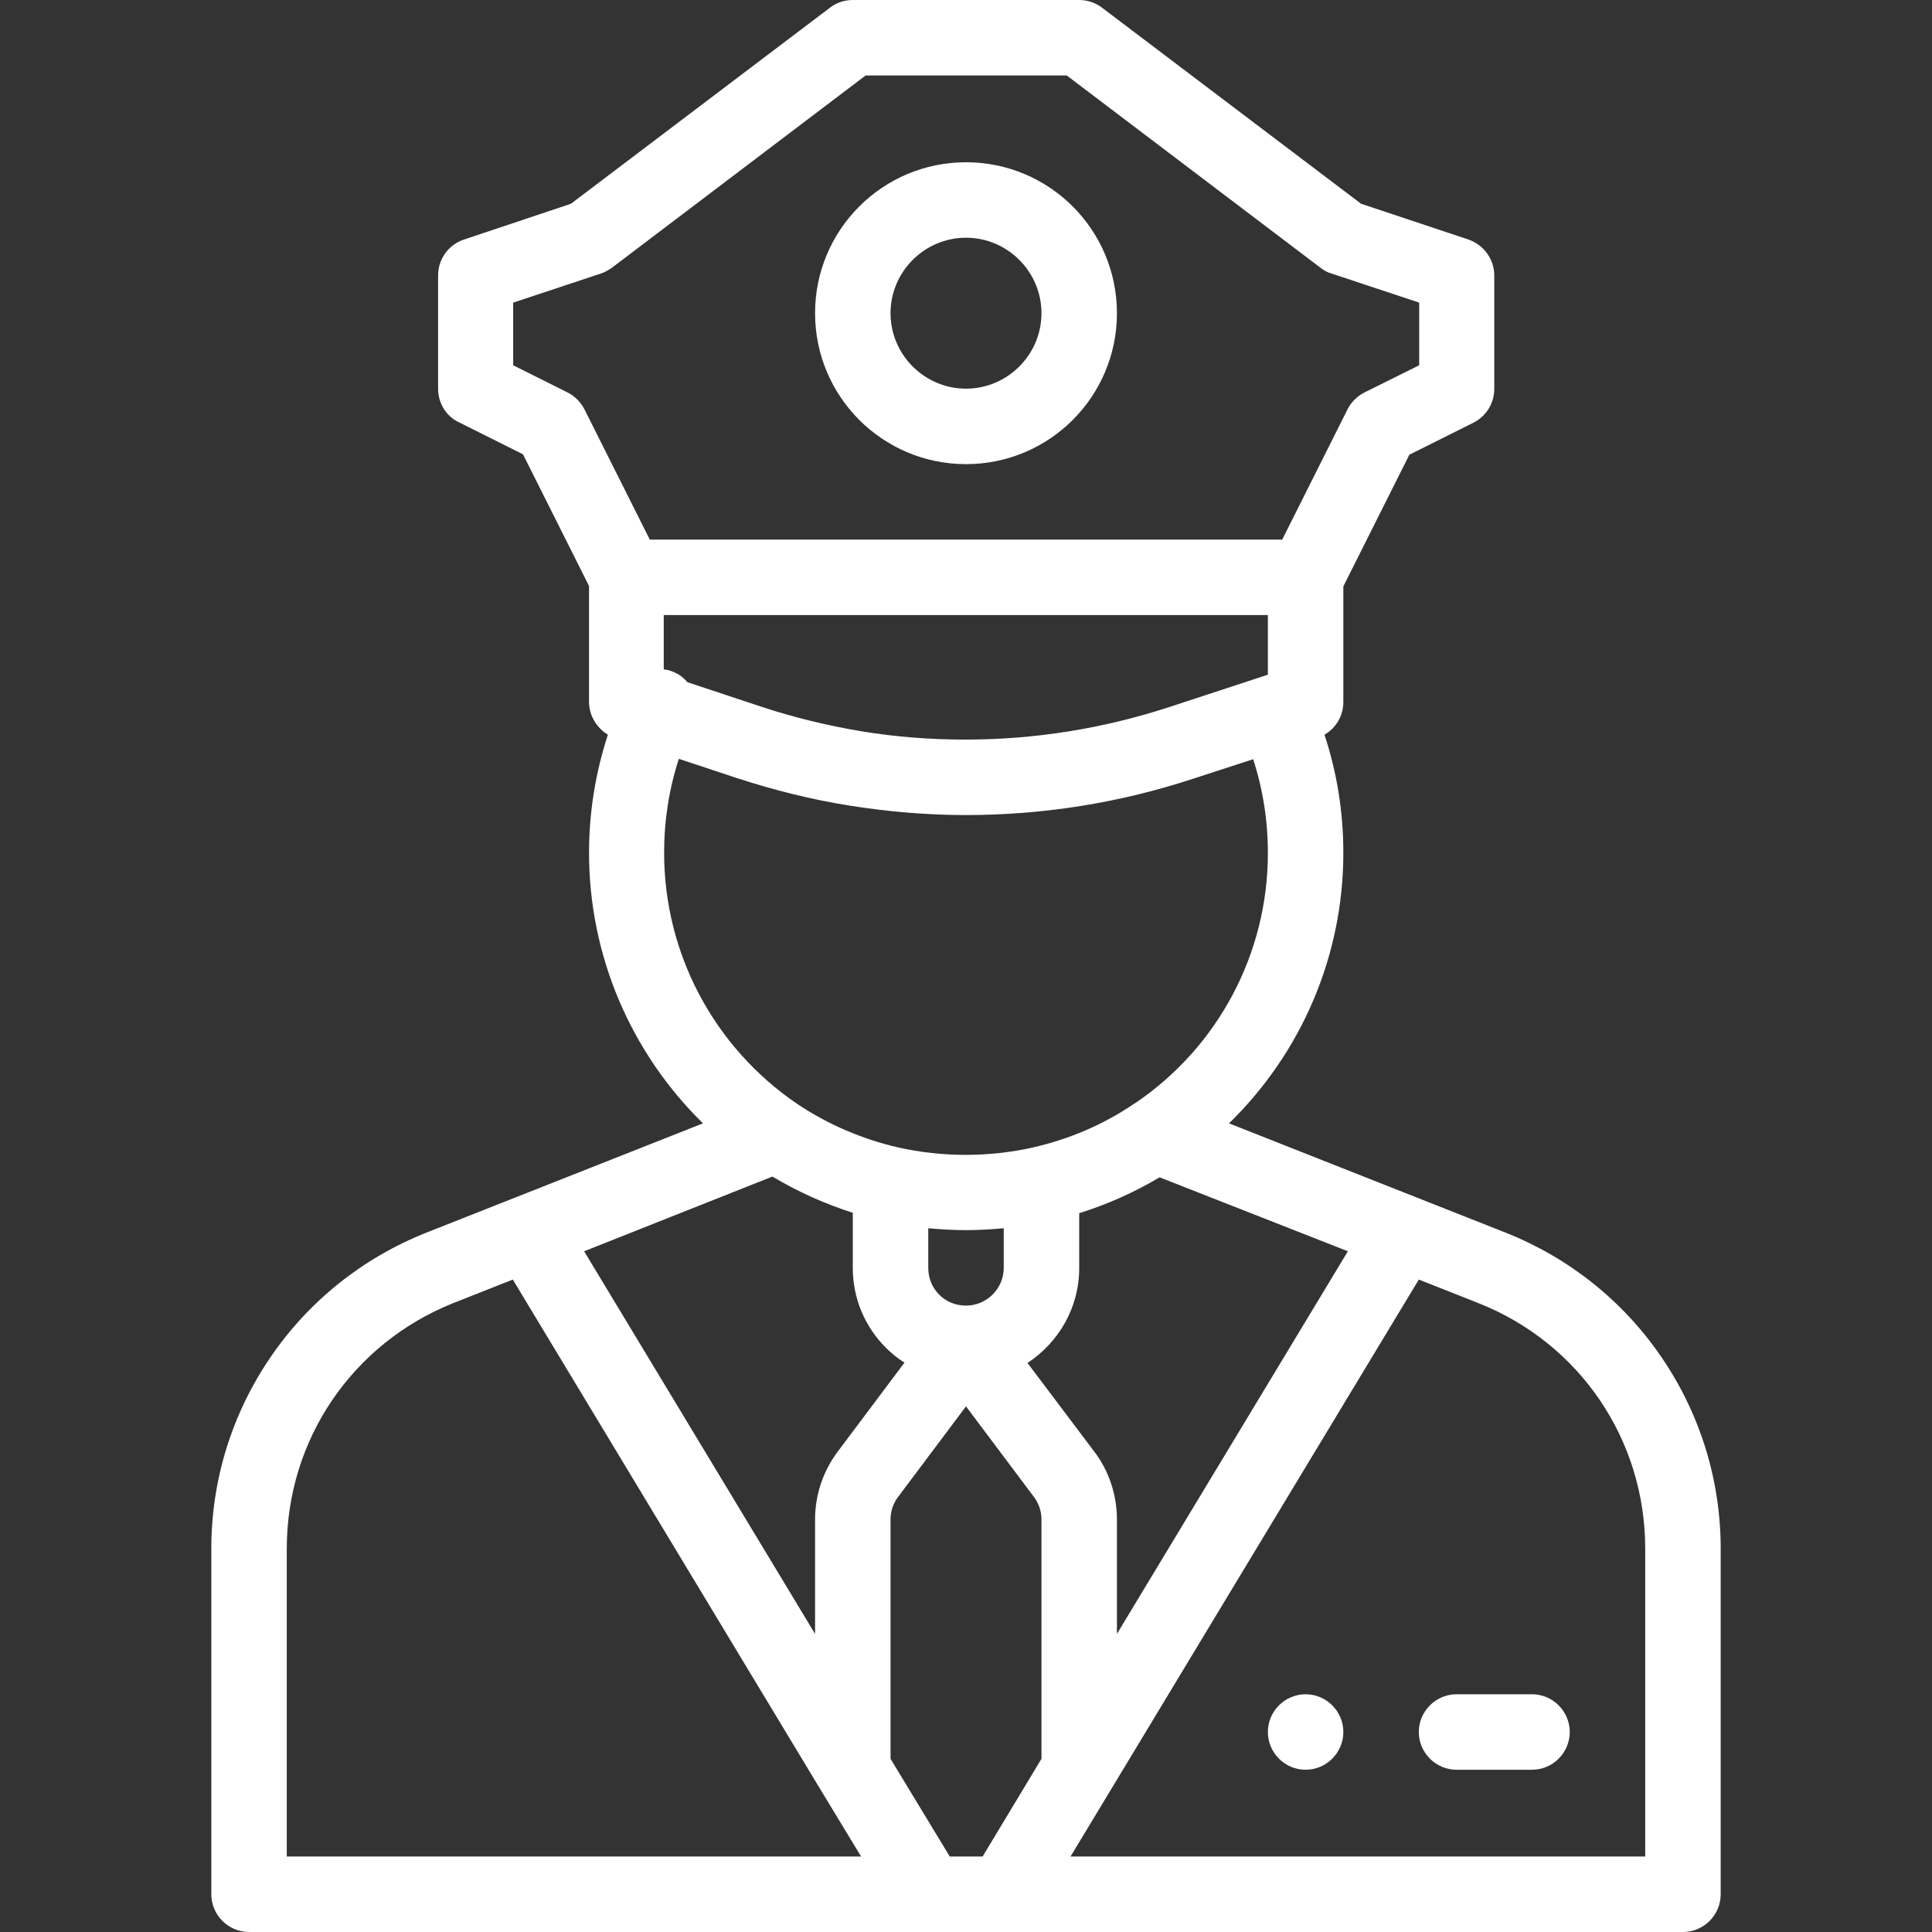 <?xml version="1.0" encoding="utf-8"?>
<!-- Generator: Adobe Illustrator 23.0.1, SVG Export Plug-In . SVG Version: 6.00 Build 0)  -->
<svg version="1.1" id="Capa_1" xmlns="http://www.w3.org/2000/svg" xmlns:xlink="http://www.w3.org/1999/xlink" x="0px" y="0px"
	 viewBox="0 0 512 512" style="enable-background:new 0 0 512 512;" xml:space="preserve">
<rect x="0" y="0" width="512" height="512" fill="#333333" stroke="none"/>
<style type="text/css">
	.st0{fill:#FFFFFF;}
</style>
<g>
	<g>
		<path class="st0" d="M346,449c-5.5,0-10,4.5-10,10s4.5,10,10,10s10-4.5,10-10S351.5,449,346,449z"/>
	</g>
</g>
<g>
	<g>
		<path class="st0" d="M440.4,359.8c-10.2-15-24.5-26.4-41.3-33.1l-73.4-29C344.9,279,356,253.3,356,226c0-10.8-1.7-21.3-5-31.3
			c3.1-1.8,5-5,5-8.7v-30.6l17.5-34.9l17-8.5c3.4-1.7,5.5-5.2,5.5-8.9V73c0-4.3-2.8-8.1-6.8-9.5L360.7,54L292,2c-1.7-1.3-3.9-2-6-2
			h-60c-2.2,0-4.3,0.7-6,2l-68.7,52l-28.4,9.5c-4.1,1.4-6.8,5.2-6.8,9.5v30c0,3.8,2.1,7.3,5.5,8.9l17,8.5l17.5,34.9V186
			c0,3.6,2,6.9,5,8.7c-3.3,10.1-5,20.6-5,31.3c0,27.3,11.1,53,30.2,71.7l-73.4,29c-16.8,6.7-31.1,18.1-41.3,33.1
			c-10.2,15-15.6,32.5-15.6,50.6V502c0,5.5,4.5,10,10,10h180c0,0,0,0,0,0c0,0,0,0,0,0H266c0,0,0,0,0,0c0,0,0,0,0,0h180
			c5.5,0,10-4.5,10-10v-91.6C456,392.3,450.6,374.8,440.4,359.8z M357.2,331.6L296,433v-30.3c0-6.5-2.1-12.9-6-18l-17.7-23.5
			c8.2-5.4,13.7-14.6,13.7-25.1v-14.6c7.4-2.3,14.6-5.5,21.3-9.5L357.2,331.6z M154.9,108.5c-1-1.9-2.5-3.5-4.5-4.5L136,96.8V80.2
			l23.2-7.7c1-0.3,2-0.9,2.9-1.5l67.3-51h53.3L350,71c0.9,0.7,1.8,1.2,2.9,1.5l23.2,7.7v16.6l-14.5,7.2c-1.9,1-3.5,2.5-4.5,4.5
			L339.8,143H172.2L154.9,108.5z M176,163h160v15.8l-26.2,8.6c-17.5,5.7-35.6,8.6-54,8.6c-9.2,0-18.4-0.7-27.5-2.2
			c-9-1.5-18.1-3.7-26.8-6.6l-19.3-6.4c-0.9-1-1.9-1.9-3.2-2.5c-1-0.5-2-0.8-3.1-0.9V163z M176,226c0-8.6,1.3-16.9,3.9-24.9
			l15.4,5.1c9.8,3.2,19.8,5.7,29.9,7.3c10.1,1.6,20.4,2.5,30.7,2.5c20.5,0,40.7-3.2,60.2-9.6l16-5.2c2.6,8,3.9,16.3,3.9,24.9
			c0,26.5-13.1,51.3-35.1,66.2c-0.2,0.1-0.3,0.2-0.5,0.3c-8.1,5.5-17.1,9.3-26.7,11.5c-11.6,2.6-24,2.6-35.6,0
			c-9.6-2.2-18.7-6.1-26.9-11.6C189.2,277.5,176,252.7,176,226z M266,325.5V336c0,5.5-4.5,10-10,10c-2.7,0-5.2-1-7.1-2.9
			c-1.9-1.9-2.9-4.4-2.9-7.1v-10.5c3.3,0.3,6.7,0.5,10,0.5S262.7,325.8,266,325.5z M204.7,311.8c6.7,4,13.8,7.2,21.3,9.6V336
			c0,8,3.1,15.5,8.8,21.2c1.5,1.5,3.1,2.8,4.9,3.9L222,384.7c-3.9,5.2-6,11.5-6,18V433l-61.2-101.4L204.7,311.8z M76,492v-81.6
			c0-28.9,17.4-54.4,44.2-65.1l15.7-6.2l80.6,133.6l11.7,19.3H76z M276,466.1L260.4,492h-8.7L236,466.1v-63.4c0-2.2,0.7-4.3,2-6
			l18-24l18,24c1.3,1.7,2,3.8,2,6L276,466.1L276,466.1z M283.7,492L376,339.1l15.7,6.2c26.9,10.6,44.3,36.2,44.3,65.1V492H283.7z"/>
	</g>
</g>
<g>
	<g>
		<path class="st0" d="M256,43c-22.1,0-40,17.9-40,40s17.9,40,40,40s40-17.9,40-40S278.1,43,256,43z M256,103c-11,0-20-9-20-20
			s9-20,20-20c11,0,20,9,20,20S267,103,256,103z"/>
	</g>
</g>
<g>
	<g>
		<path class="st0" d="M406,449h-20c-5.5,0-10,4.5-10,10s4.5,10,10,10h20c5.5,0,10-4.5,10-10S411.5,449,406,449z"/>
	</g>
</g>
</svg>
